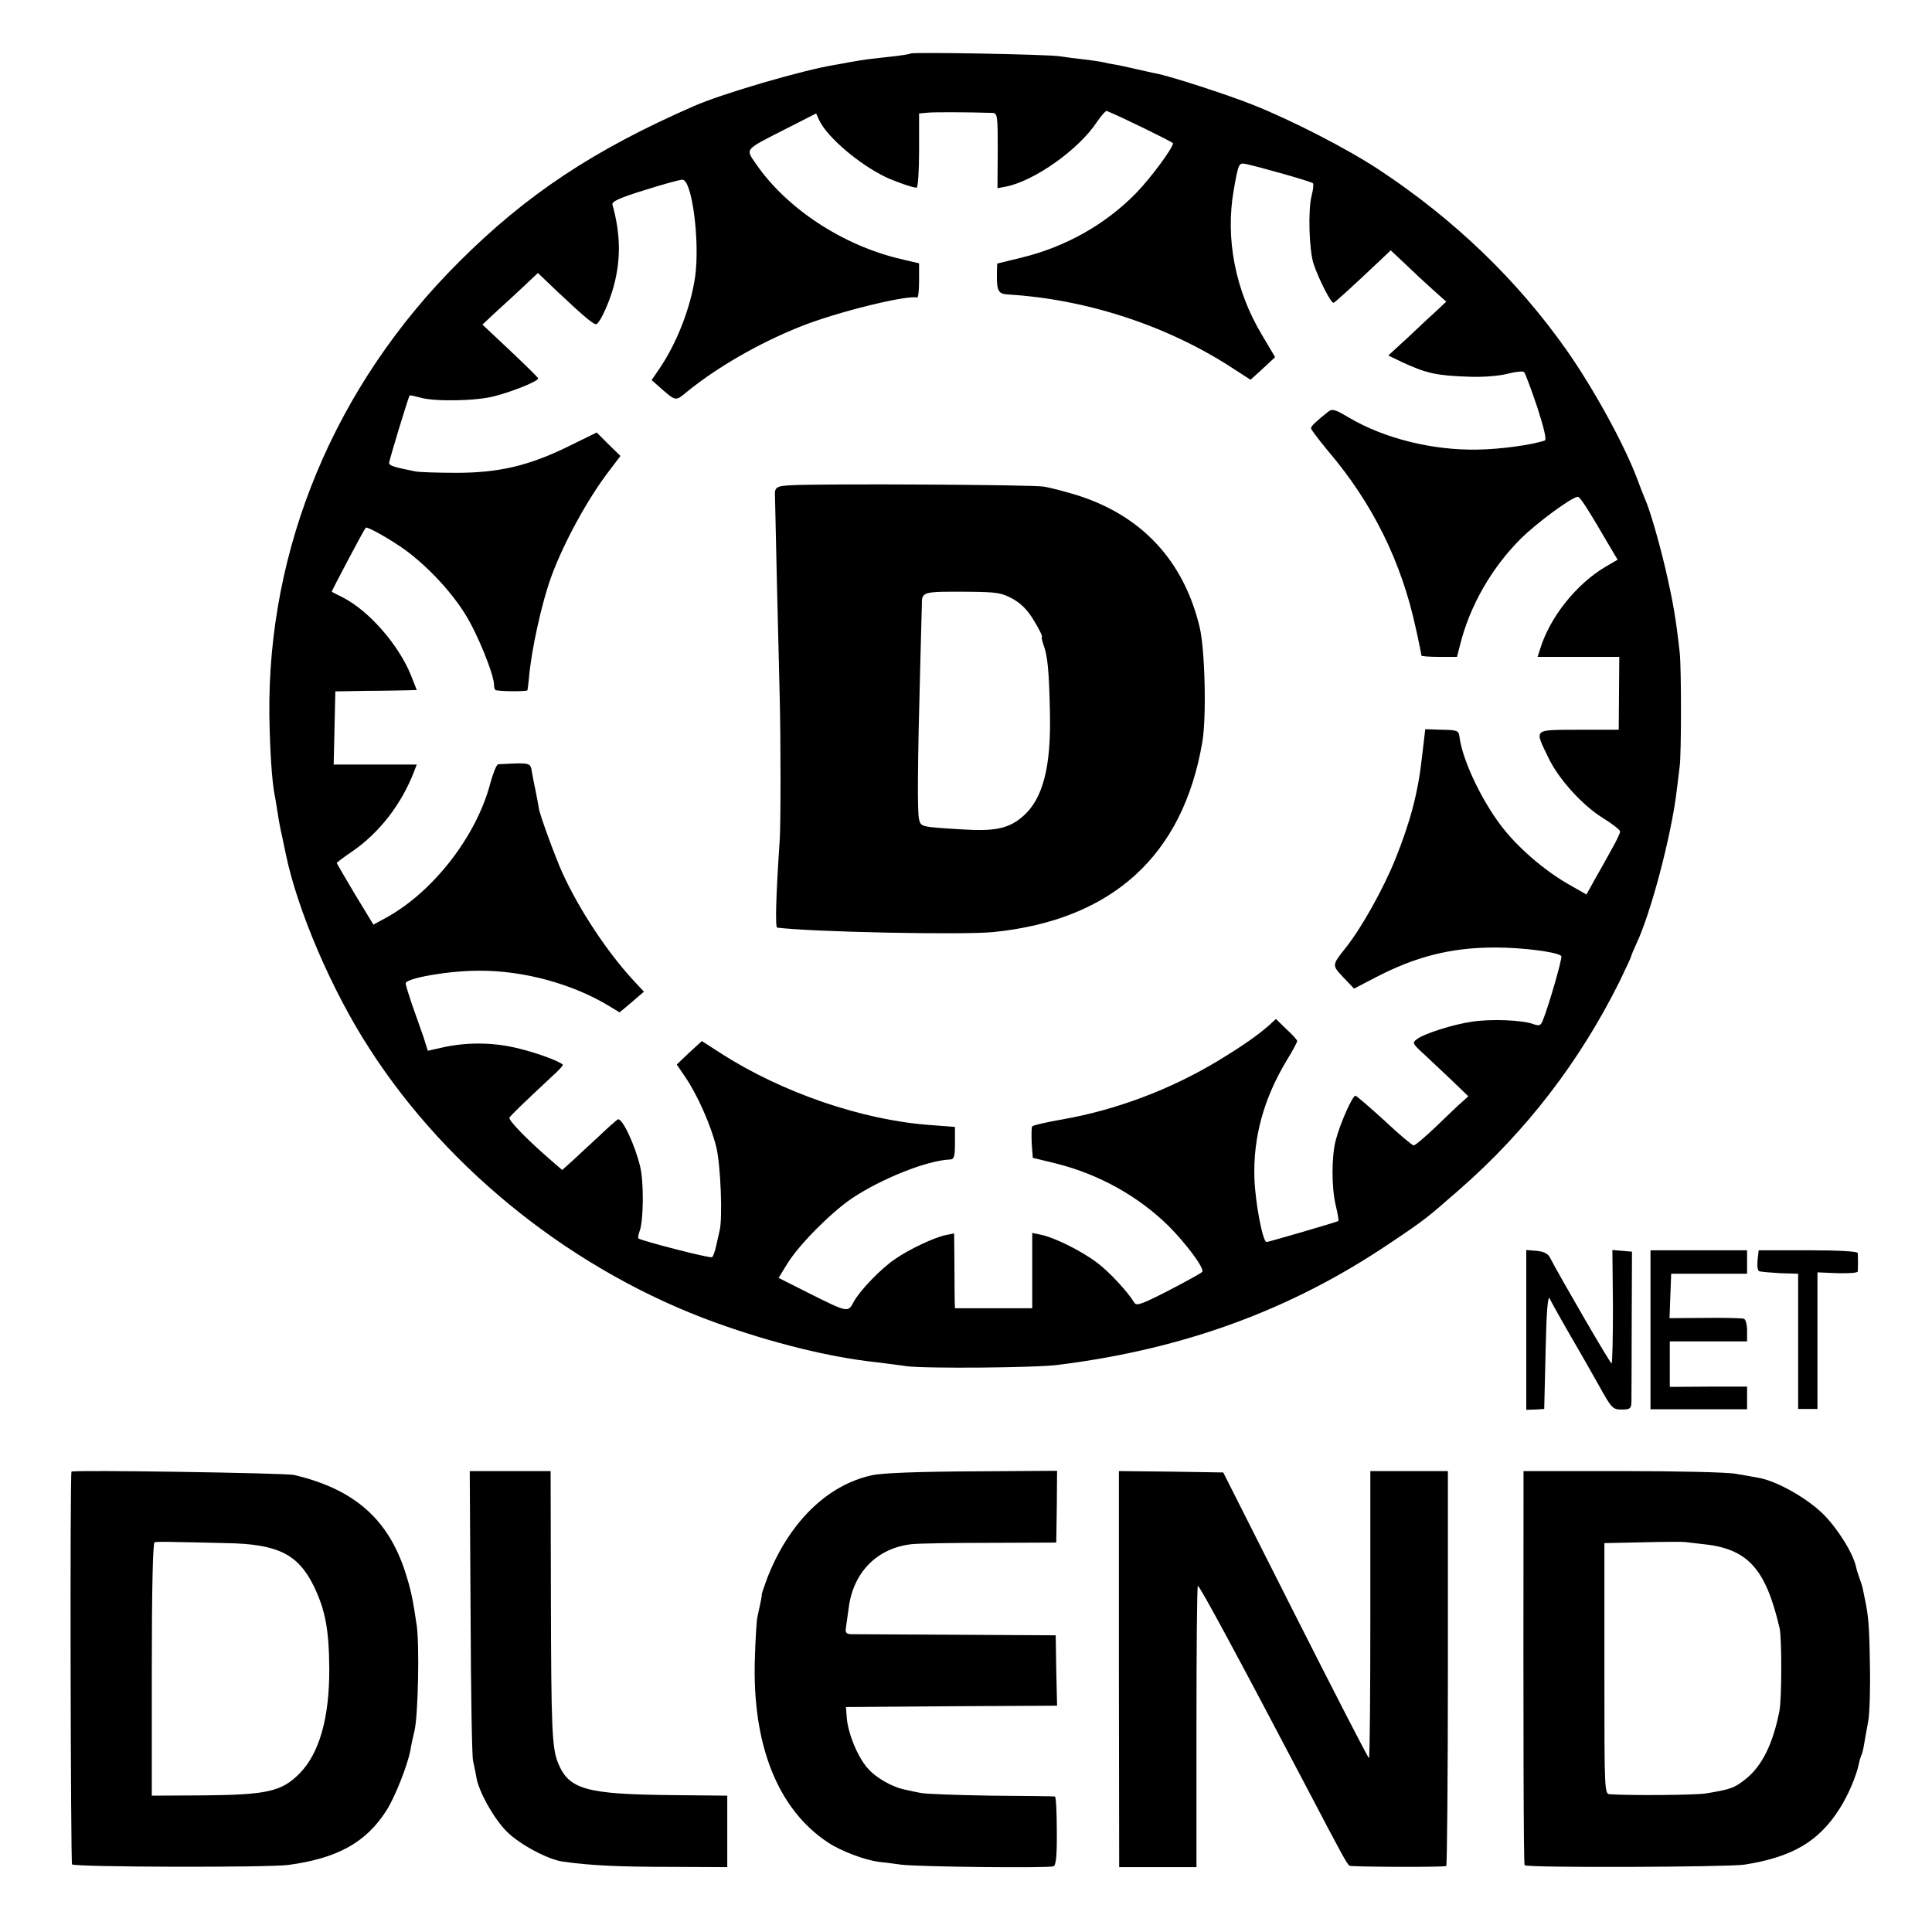 <?xml version="1.0" standalone="no"?>
<!DOCTYPE svg PUBLIC "-//W3C//DTD SVG 20010904//EN"
 "http://www.w3.org/TR/2001/REC-SVG-20010904/DTD/svg10.dtd">
<svg version="1.0" xmlns="http://www.w3.org/2000/svg"
 width="700pt" height="700pt" viewBox="0 0 700 700"
 preserveAspectRatio="xMidYMid meet">
<g transform="translate(0,700) scale(0.1,-0.1)"
fill="#000000" stroke="none">
<path d="M3299 6806 c-2 -2 -33 -7 -69 -11 -67 -7 -107 -12 -150 -20 -14 -3
-38 -7 -55 -10 -117 -19 -407 -104 -510 -149 -364 -159 -608 -321 -852 -565
-450 -448 -695 -1037 -687 -1646 2 -124 9 -233 19 -285 3 -13 7 -42 11 -65 3
-22 10 -60 16 -85 5 -25 11 -53 13 -62 42 -205 167 -497 304 -708 287 -446
748 -810 1256 -993 200 -72 409 -124 575 -142 30 -4 82 -10 115 -15 66 -9 471
-6 550 5 455 57 842 199 1197 438 130 87 137 93 257 198 241 211 434 462 578
751 23 48 43 90 43 93 0 3 9 24 20 48 52 111 126 391 145 552 4 33 9 74 11 90
6 48 6 355 0 410 -14 126 -24 183 -52 305 -24 101 -56 213 -75 255 -5 11 -18
45 -29 75 -49 127 -157 323 -253 460 -179 255 -409 476 -682 656 -116 76 -312
177 -455 234 -93 37 -299 104 -352 114 -13 2 -45 10 -73 16 -27 6 -61 14 -75
16 -14 2 -34 6 -45 9 -11 2 -42 7 -70 10 -27 3 -66 8 -85 11 -40 7 -535 16
-541 10z m296 -215 c19 -1 20 -8 20 -137 l-1 -136 31 6 c102 20 264 134 330
235 16 23 31 40 35 39 50 -20 240 -113 240 -117 0 -17 -82 -128 -135 -182
-110 -112 -253 -193 -412 -232 l-90 -22 -1 -35 c-1 -65 5 -75 40 -77 284 -17
575 -112 811 -265 l68 -44 45 41 44 41 -48 81 c-96 160 -133 348 -102 524 17
96 18 100 43 95 48 -10 239 -64 244 -70 3 -3 1 -24 -5 -46 -13 -51 -9 -194 7
-245 17 -52 64 -146 73 -142 6 2 75 65 170 155 l37 35 53 -50 c29 -28 74 -70
100 -93 l48 -43 -33 -31 c-19 -17 -66 -61 -105 -98 l-72 -66 52 -25 c87 -40
123 -48 241 -52 52 -2 110 3 140 11 28 7 55 10 59 6 4 -4 25 -60 47 -125 26
-80 35 -120 28 -123 -45 -16 -162 -32 -244 -33 -163 -3 -336 40 -464 115 -52
31 -62 34 -77 22 -45 -36 -62 -52 -62 -60 0 -4 28 -41 61 -81 162 -190 266
-401 318 -640 12 -53 21 -99 21 -102 0 -3 29 -5 65 -5 l64 0 11 43 c35 141
114 279 219 384 58 58 187 153 208 153 8 0 35 -42 122 -191 l22 -37 -43 -25
c-107 -63 -203 -184 -238 -299 l-9 -28 148 0 148 0 -1 -132 -1 -132 -145 0
c-167 -1 -161 5 -110 -101 37 -78 125 -175 201 -221 32 -20 59 -41 59 -47 0
-5 -13 -34 -30 -63 -16 -30 -44 -79 -61 -109 l-31 -56 -56 32 c-85 47 -178
125 -238 198 -78 94 -155 253 -166 341 -3 23 -7 25 -64 26 l-60 2 -12 -102
c-14 -128 -42 -233 -96 -368 -44 -109 -124 -252 -181 -323 -50 -63 -49 -62 -8
-106 l39 -41 75 39 c149 78 277 110 437 110 97 0 225 -16 239 -31 5 -5 -46
-182 -67 -233 -8 -20 -13 -21 -36 -13 -37 14 -153 19 -222 8 -68 -10 -172 -43
-198 -63 -18 -13 -17 -16 26 -55 25 -23 71 -67 103 -97 l57 -55 -22 -20 c-13
-11 -55 -51 -94 -89 -40 -38 -76 -69 -82 -69 -5 0 -53 40 -106 90 -54 49 -101
90 -105 90 -11 0 -56 -102 -71 -160 -16 -59 -16 -173 0 -239 7 -29 11 -53 9
-55 -6 -4 -253 -76 -260 -76 -14 0 -41 143 -44 230 -5 150 34 290 117 428 21
34 38 66 38 70 0 4 -17 23 -39 43 l-38 37 -24 -22 c-42 -37 -93 -73 -185 -129
-174 -105 -371 -179 -566 -213 -57 -10 -105 -21 -108 -25 -3 -4 -3 -31 -2 -61
l4 -53 86 -21 c155 -39 298 -119 408 -228 64 -65 128 -151 120 -164 -2 -4 -57
-34 -120 -67 -98 -50 -118 -58 -126 -45 -25 41 -90 111 -135 145 -57 43 -154
91 -202 101 l-33 7 0 -137 0 -136 -140 0 -140 0 -1 30 c0 17 -1 77 -1 136 l-1
105 -31 -6 c-42 -9 -131 -51 -182 -86 -53 -36 -128 -114 -151 -156 -21 -39
-19 -40 -165 33 l-107 54 32 52 c41 67 155 182 232 235 107 72 274 139 358
142 14 1 17 11 17 60 l0 58 -92 7 c-244 18 -534 117 -755 259 l-70 45 -46 -42
-45 -43 30 -44 c44 -64 93 -174 113 -254 16 -64 24 -261 12 -305 -2 -8 -7 -32
-12 -53 -4 -20 -11 -39 -15 -42 -8 -5 -258 60 -267 68 -2 2 0 15 5 28 14 39
15 180 1 234 -19 79 -66 178 -81 169 -6 -4 -37 -31 -67 -60 -31 -29 -74 -68
-95 -88 l-39 -35 -36 31 c-86 74 -161 150 -155 159 5 8 53 55 153 148 25 22
43 42 40 44 -17 14 -91 41 -155 57 -89 23 -182 25 -271 7 l-63 -14 -16 51
c-10 28 -28 80 -41 116 -12 36 -23 70 -23 77 0 19 155 46 265 46 164 1 344
-49 477 -131 l33 -20 44 37 44 38 -39 42 c-95 103 -196 256 -257 390 -26 58
-83 213 -85 234 0 4 -6 33 -12 65 -7 31 -13 66 -15 77 -4 17 -11 20 -57 19
-29 -1 -58 -3 -63 -3 -6 -1 -18 -31 -28 -67 -50 -193 -207 -395 -378 -489
l-46 -25 -67 110 c-36 61 -66 112 -66 113 0 2 25 21 56 42 99 68 179 172 224
289 l10 26 -151 0 -150 0 3 133 3 132 115 2 c63 0 130 2 147 2 l33 1 -20 51
c-44 111 -152 235 -247 284 -21 10 -39 20 -41 21 -2 1 115 222 123 232 5 6 91
-43 144 -81 81 -60 165 -149 217 -233 44 -70 104 -218 104 -256 0 -10 3 -19 8
-19 29 -5 112 -4 113 0 1 3 3 21 5 39 8 103 47 280 83 377 45 121 129 275 205
375 l44 58 -43 42 -43 43 -104 -51 c-141 -69 -250 -95 -403 -95 -66 0 -133 2
-150 5 -80 16 -95 21 -95 31 0 10 70 239 74 244 1 2 18 -2 37 -7 52 -16 207
-13 272 5 66 17 157 54 157 64 0 3 -46 48 -101 100 l-101 95 48 45 c27 24 72
66 101 93 l52 49 68 -65 c104 -98 137 -125 145 -120 15 10 48 84 63 142 25 97
23 186 -6 291 -3 11 28 25 116 52 66 21 128 38 137 38 35 2 64 -220 47 -349
-16 -113 -66 -242 -130 -336 l-28 -41 27 -24 c63 -55 58 -54 104 -16 108 87
256 173 406 233 128 52 387 116 425 106 4 -1 7 26 7 61 l0 63 -68 16 c-208 49
-411 182 -522 343 -40 58 -46 50 111 130 l106 54 11 -24 c28 -61 144 -160 242
-207 37 -17 97 -38 111 -38 5 0 9 60 9 134 l0 135 33 3 c26 2 138 2 232 -1z"/>
<path d="M2868 5242 c-57 -3 -62 -7 -60 -42 0 -3 3 -144 7 -315 4 -170 9 -355
10 -410 4 -153 4 -464 0 -520 -13 -190 -17 -315 -9 -316 128 -16 674 -27 784
-16 430 44 686 277 756 687 16 90 10 340 -10 420 -58 239 -209 401 -441 475
-42 13 -98 28 -124 32 -44 7 -793 11 -913 5z m802 -412 c31 -18 55 -42 77 -80
18 -29 31 -56 28 -58 -2 -2 1 -15 6 -29 15 -40 20 -97 23 -241 5 -200 -25
-316 -97 -379 -51 -45 -102 -56 -222 -48 -149 9 -148 9 -155 36 -7 24 -5 216
4 549 3 102 5 204 6 227 0 50 -1 50 170 49 104 -1 119 -4 160 -26z"/>
<path d="M5530 2181 l0 -289 33 1 32 2 5 210 c3 143 8 204 15 190 8 -18 68
-123 110 -195 8 -14 38 -66 66 -116 48 -87 52 -91 85 -91 30 0 34 4 35 26 0
14 1 143 1 286 l1 260 -35 3 -36 3 2 -205 c0 -114 -2 -206 -5 -206 -5 0 -181
303 -224 385 -7 13 -23 21 -48 23 l-37 3 0 -290z"/>
<path d="M5980 2182 l0 -288 175 0 175 0 0 41 0 41 -140 0 -140 -1 0 83 0 82
140 0 140 0 0 39 c0 22 -5 41 -12 43 -7 2 -71 4 -141 3 l-128 -1 3 81 3 80
138 0 137 0 0 43 0 42 -175 0 -175 0 0 -288z"/>
<path d="M6368 2434 c-2 -20 0 -38 6 -40 6 -2 40 -5 76 -7 l65 -2 0 -245 0
-245 35 0 35 0 0 247 0 248 73 -3 c39 -1 72 1 73 6 1 9 1 54 0 67 -1 6 -68 10
-180 10 l-179 0 -4 -36z"/>
<path d="M259 1668 c-6 -15 -3 -1415 2 -1423 8 -10 710 -12 784 -2 177 24 281
81 355 197 31 48 77 165 87 219 2 14 9 46 15 71 13 56 18 306 8 380 -15 102
-22 132 -41 192 -62 194 -186 303 -404 354 -29 7 -804 19 -806 12z m560 -259
c186 -3 260 -39 317 -154 43 -88 56 -160 57 -300 1 -179 -36 -309 -109 -382
-64 -64 -118 -76 -346 -78 l-188 -1 0 457 c0 293 4 459 10 461 5 2 40 2 77 1
38 -1 119 -2 182 -4z"/>
<path d="M1705 1158 c1 -282 5 -524 9 -538 3 -14 9 -41 12 -60 9 -52 62 -147
109 -195 45 -46 150 -103 205 -110 97 -14 204 -19 390 -19 l205 -1 0 130 0
129 -200 2 c-309 3 -373 20 -412 114 -23 54 -26 120 -27 607 l-1 453 -146 0
-147 0 3 -512z"/>
<path d="M3160 1655 c-164 -35 -303 -173 -381 -375 -11 -30 -20 -56 -19 -58 1
-2 -2 -18 -16 -82 -3 -14 -7 -81 -9 -150 -10 -312 83 -545 264 -665 48 -32
133 -64 186 -71 11 -1 47 -5 80 -10 65 -8 532 -13 552 -6 9 3 13 39 12 128 0
68 -3 125 -7 125 -4 1 -108 2 -232 3 -124 2 -238 6 -255 10 -16 3 -40 8 -52
11 -47 8 -109 43 -139 78 -36 40 -72 127 -76 184 l-3 38 382 3 383 2 -3 128
-2 127 -360 2 c-198 1 -370 2 -382 2 -17 1 -21 6 -18 24 2 12 6 44 10 71 16
129 103 217 227 231 24 3 152 5 284 5 l241 1 2 130 1 130 -307 -2 c-197 -1
-328 -6 -363 -14z"/>
<path d="M4054 953 l1 -718 140 0 140 0 0 507 c0 278 2 509 5 512 5 4 144
-254 391 -724 133 -254 150 -285 159 -290 7 -4 332 -6 350 -1 3 0 6 323 6 716
l0 715 -141 0 -140 0 0 -520 c0 -286 -2 -520 -5 -520 -3 0 -123 233 -267 518
l-261 517 -189 3 -189 2 0 -717z"/>
<path d="M5520 1593 c-1 -860 0 -1346 4 -1351 6 -10 734 -7 796 2 172 27 269
83 344 201 32 49 62 121 71 164 2 11 6 24 8 29 3 4 8 23 11 42 3 19 10 57 15
84 5 27 8 119 6 205 -2 140 -5 178 -20 246 -2 11 -5 25 -6 30 -1 6 -6 21 -11
35 -5 14 -11 32 -13 42 -10 49 -66 139 -119 192 -59 58 -165 118 -231 131 -16
3 -55 10 -85 15 -30 6 -216 10 -412 10 l-358 0 0 -77z m645 -187 c167 -16 232
-87 283 -306 8 -35 8 -258 -1 -300 -23 -117 -62 -197 -120 -244 -42 -34 -55
-39 -147 -54 -37 -6 -264 -8 -346 -3 -21 1 -21 2 -21 456 l0 454 141 3 c78 2
146 2 151 1 6 -1 33 -4 60 -7z"/>
</g>
</svg>

